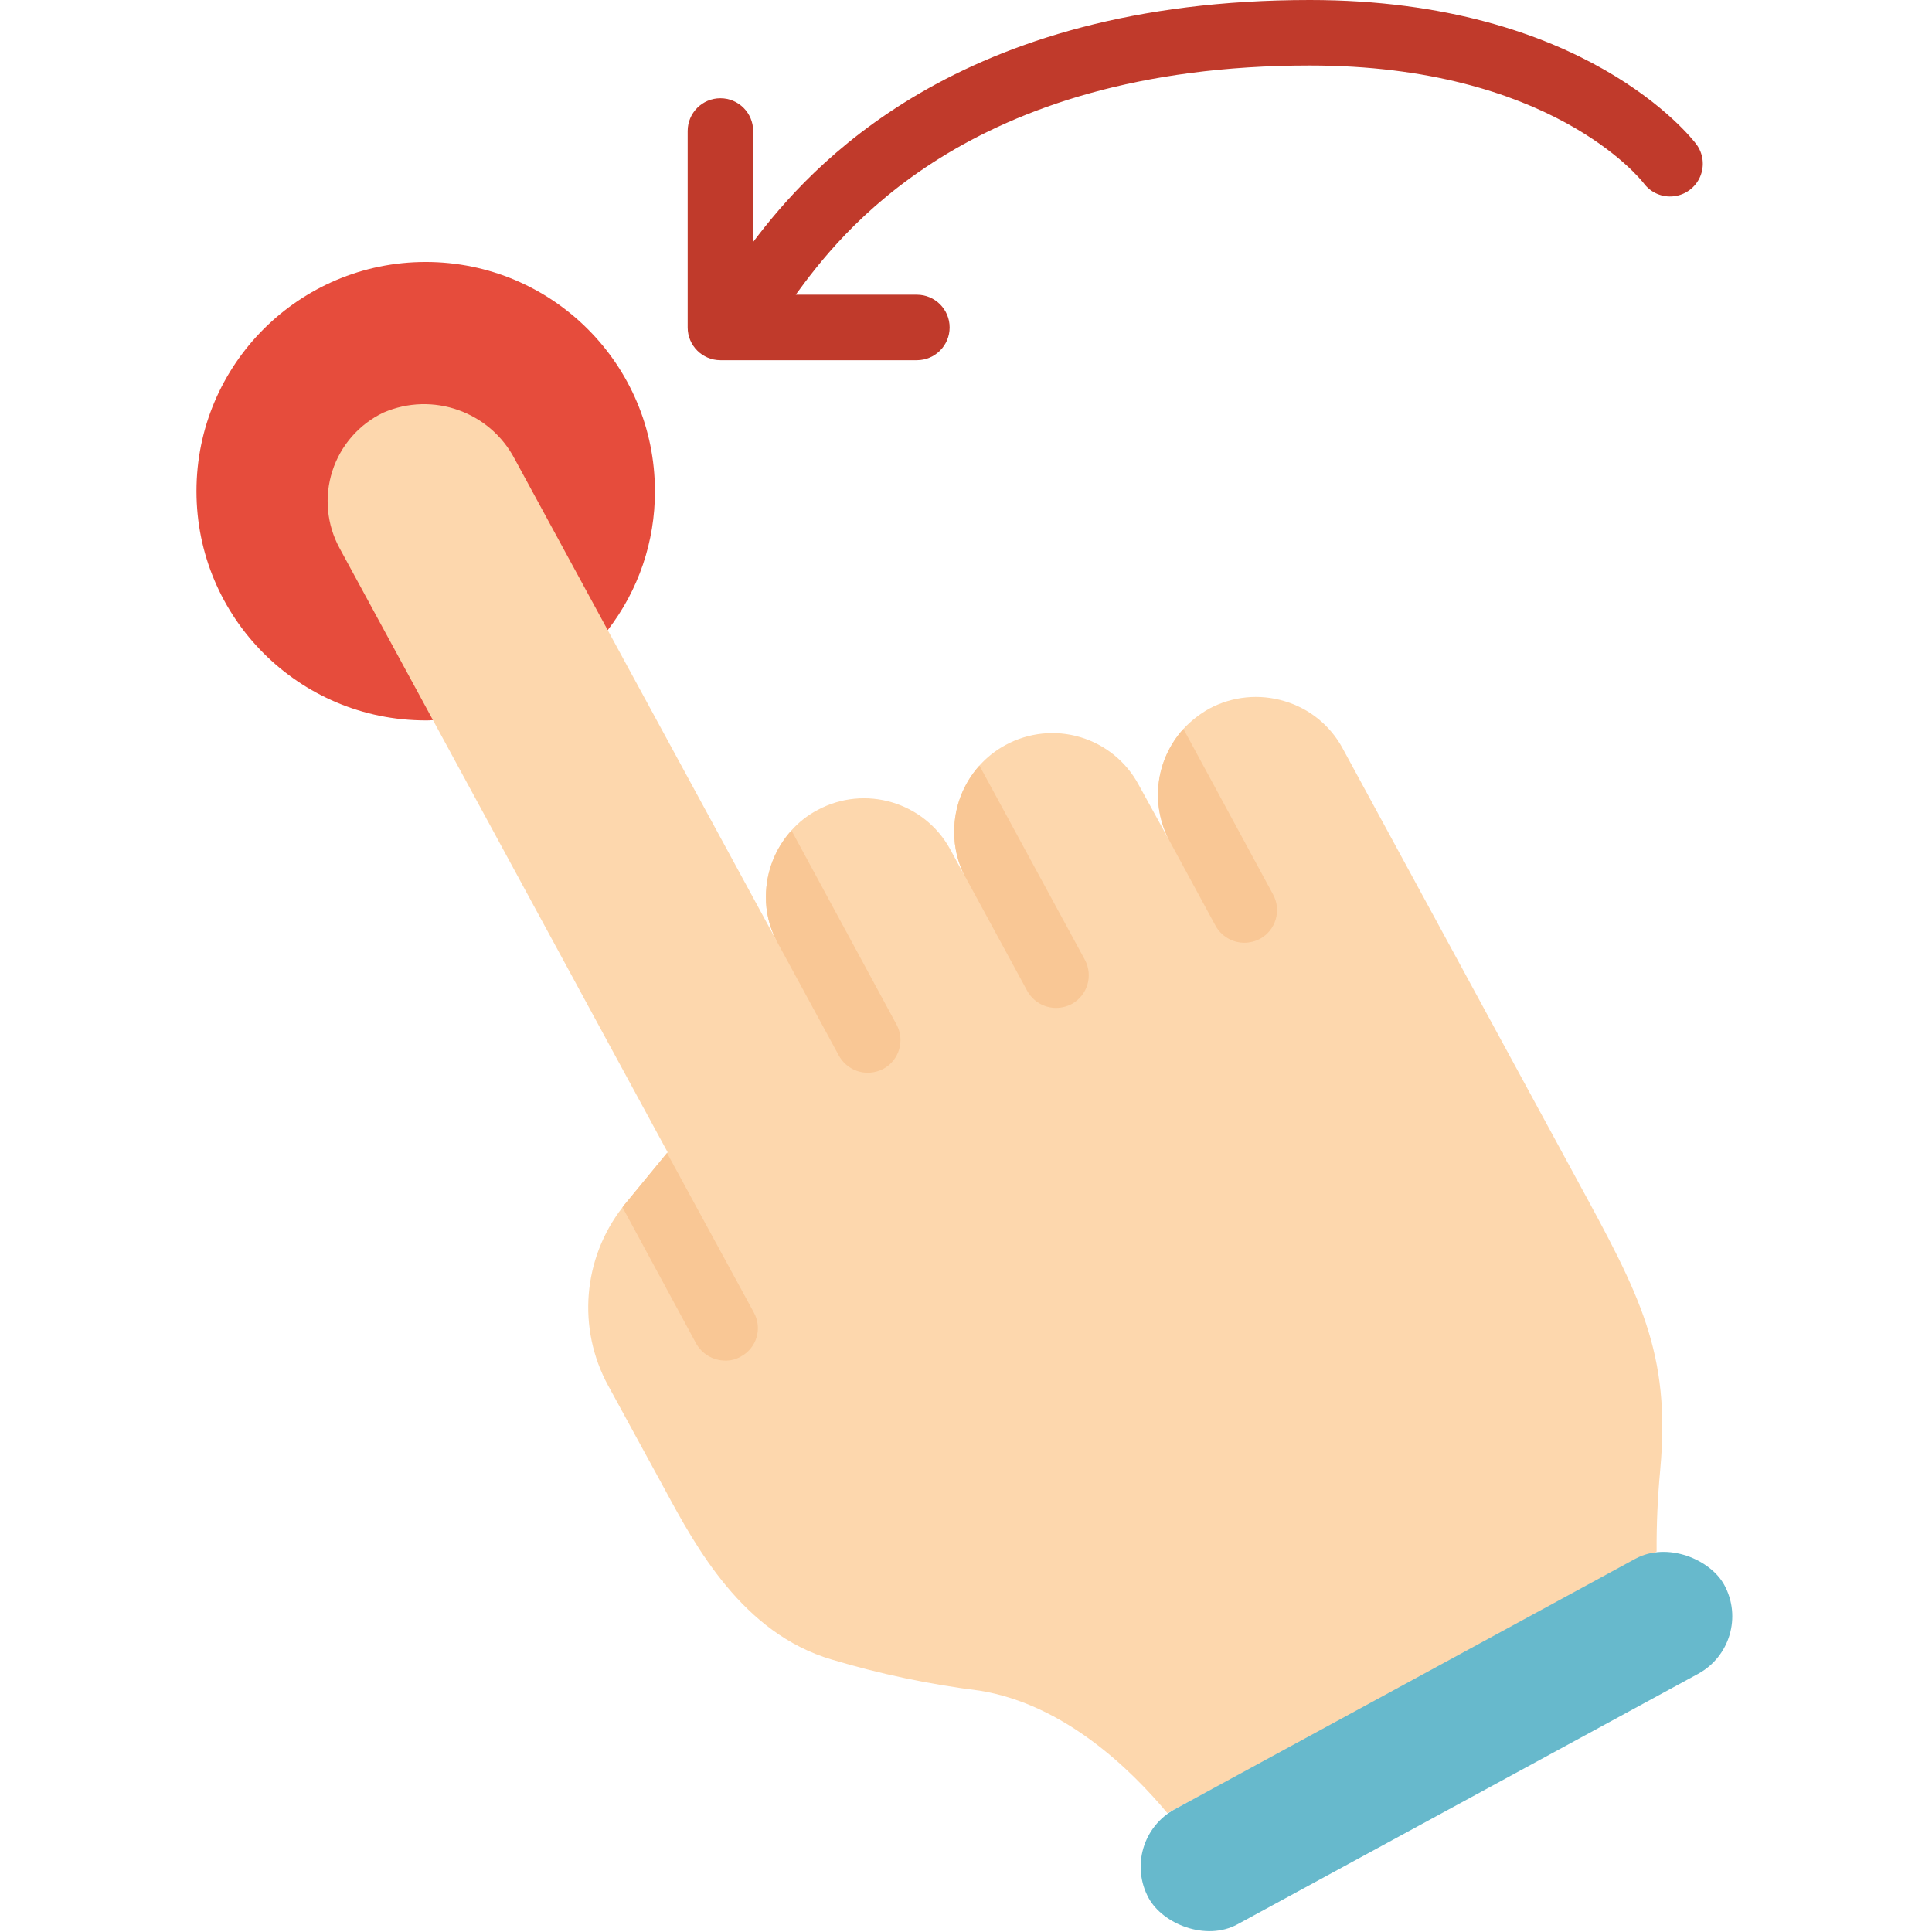 <svg height="512" viewBox="0 0 47 59" width="512" xmlns="http://www.w3.org/2000/svg" id="fi_3646528"><g id="Page-1" fill="none" fill-rule="evenodd"><g id="066---Swipe" fill-rule="nonzero"><path id="Shape" d="m12.56 19.24c.939-1.214 1.445-2.706 1.44-4.24 0-3.866-3.134-7-7-7-3.866 0-7 3.134-7 7s3.134 7 7 7c.073.002.147-.002.22-.01z" fill="#e64c3c"></path><path id="Shape" d="m44.7 44.89c-.078.828-.115 1.659-.11 2.49l-14.94 7.99c-1.11-1.33-3.14-3.32-5.73-3.74-1.531-.19-3.043-.507-4.52-.95-2.72-.8-4.15-3.44-5.1-5.2l-1.73-3.17c-.947-1.74-.774-3.875.44-5.44.034-.049.07-.096.11-.14l1.25-1.52.02-.02-10.02-18.45c-.393-.723-.472-1.575-.219-2.358s.817-1.427 1.559-1.782c1.502-.65 3.252-.031 4.01 1.42l7.99 14.7c-.216-.413-.326-.874-.32-1.34.002-.747.279-1.466.78-2.02.224-.252.492-.462.79-.62 1.453-.786 3.268-.25 4.06 1.2l.45.83c-.222-.426-.335-.9-.33-1.38-0-.742.274-1.458.77-2.01.228-.255.499-.468.8-.63.699-.379 1.519-.465 2.281-.238.762.227 1.402.748 1.779 1.448l.94 1.71c-.59-1.114-.418-2.478.43-3.41.229-.247.496-.456.79-.62.703-.376 1.526-.459 2.29-.23.762.223 1.403.741 1.78 1.44l7.16 13.18c1.91 3.51 2.87 5.27 2.54 8.86z" fill="#fdd7ad"></path><g fill="#f9c795"><path id="Shape" d="m32.48 28.67c-.148.078-.313.119-.48.12-.366-.001-.703-.2-.88-.52l-1.41-2.6c-.59-1.114-.418-2.478.43-3.41l2.74 5.06c.26.484.081 1.086-.4 1.35z"></path><path id="Shape" d="m20.98 32.64c-.148.078-.313.119-.48.12-.366-.001-.703-.2-.88-.52l-1.89-3.48c-.01-.01-.01-.03-.02-.04-.216-.413-.326-.874-.32-1.34.002-.747.279-1.466.78-2.02l3.21 5.93c.26.484.081 1.086-.4 1.35z"></path><path id="Shape" d="m26.73 30.66c-.148.078-.313.119-.48.12-.366-.001-.703-.2-.88-.52l-1.89-3.48c0-.006-.004-.01-.01-.01-.222-.426-.335-.9-.33-1.38-0-.742.274-1.458.77-2.01l3.22 5.93c.26.484.081 1.086-.4 1.35z"></path><path id="Shape" d="m16.62 41.43c-.146.084-.312.126-.48.12-.365-.003-.701-.202-.88-.52l-2.25-4.16c.034-.049.07-.096.11-.14l1.25-1.52 2.65 4.87c.129.231.16.505.084.759-.075.254-.25.467-.484.591z"></path></g><rect id="Rectangle-path" fill="#67b9cc" height="4" rx="2" transform="matrix(.879 -.478 .478 .879 -20.804 24.521)" width="20" x="27.829" y="51.179"></rect><path id="Shape" d="m45.8 4.4c-.135-.179-3.4-4.4-11.8-4.4-10.784 0-15.277 5.107-17 7.389v-3.389c0-.552-.448-1-1-1s-1 .448-1 1v6c0 .552.448 1 1 1h6c.552 0 1-.448 1-1 0-.552-.448-1-1-1h-3.7c1.3-1.78 5.188-7 15.7-7 7.334 0 10.091 3.458 10.2 3.6.214.286.565.436.92.393.355-.043.66-.271.8-.6.14-.329.095-.707-.12-.993z" fill="#c03a2b"></path></g></g></svg>